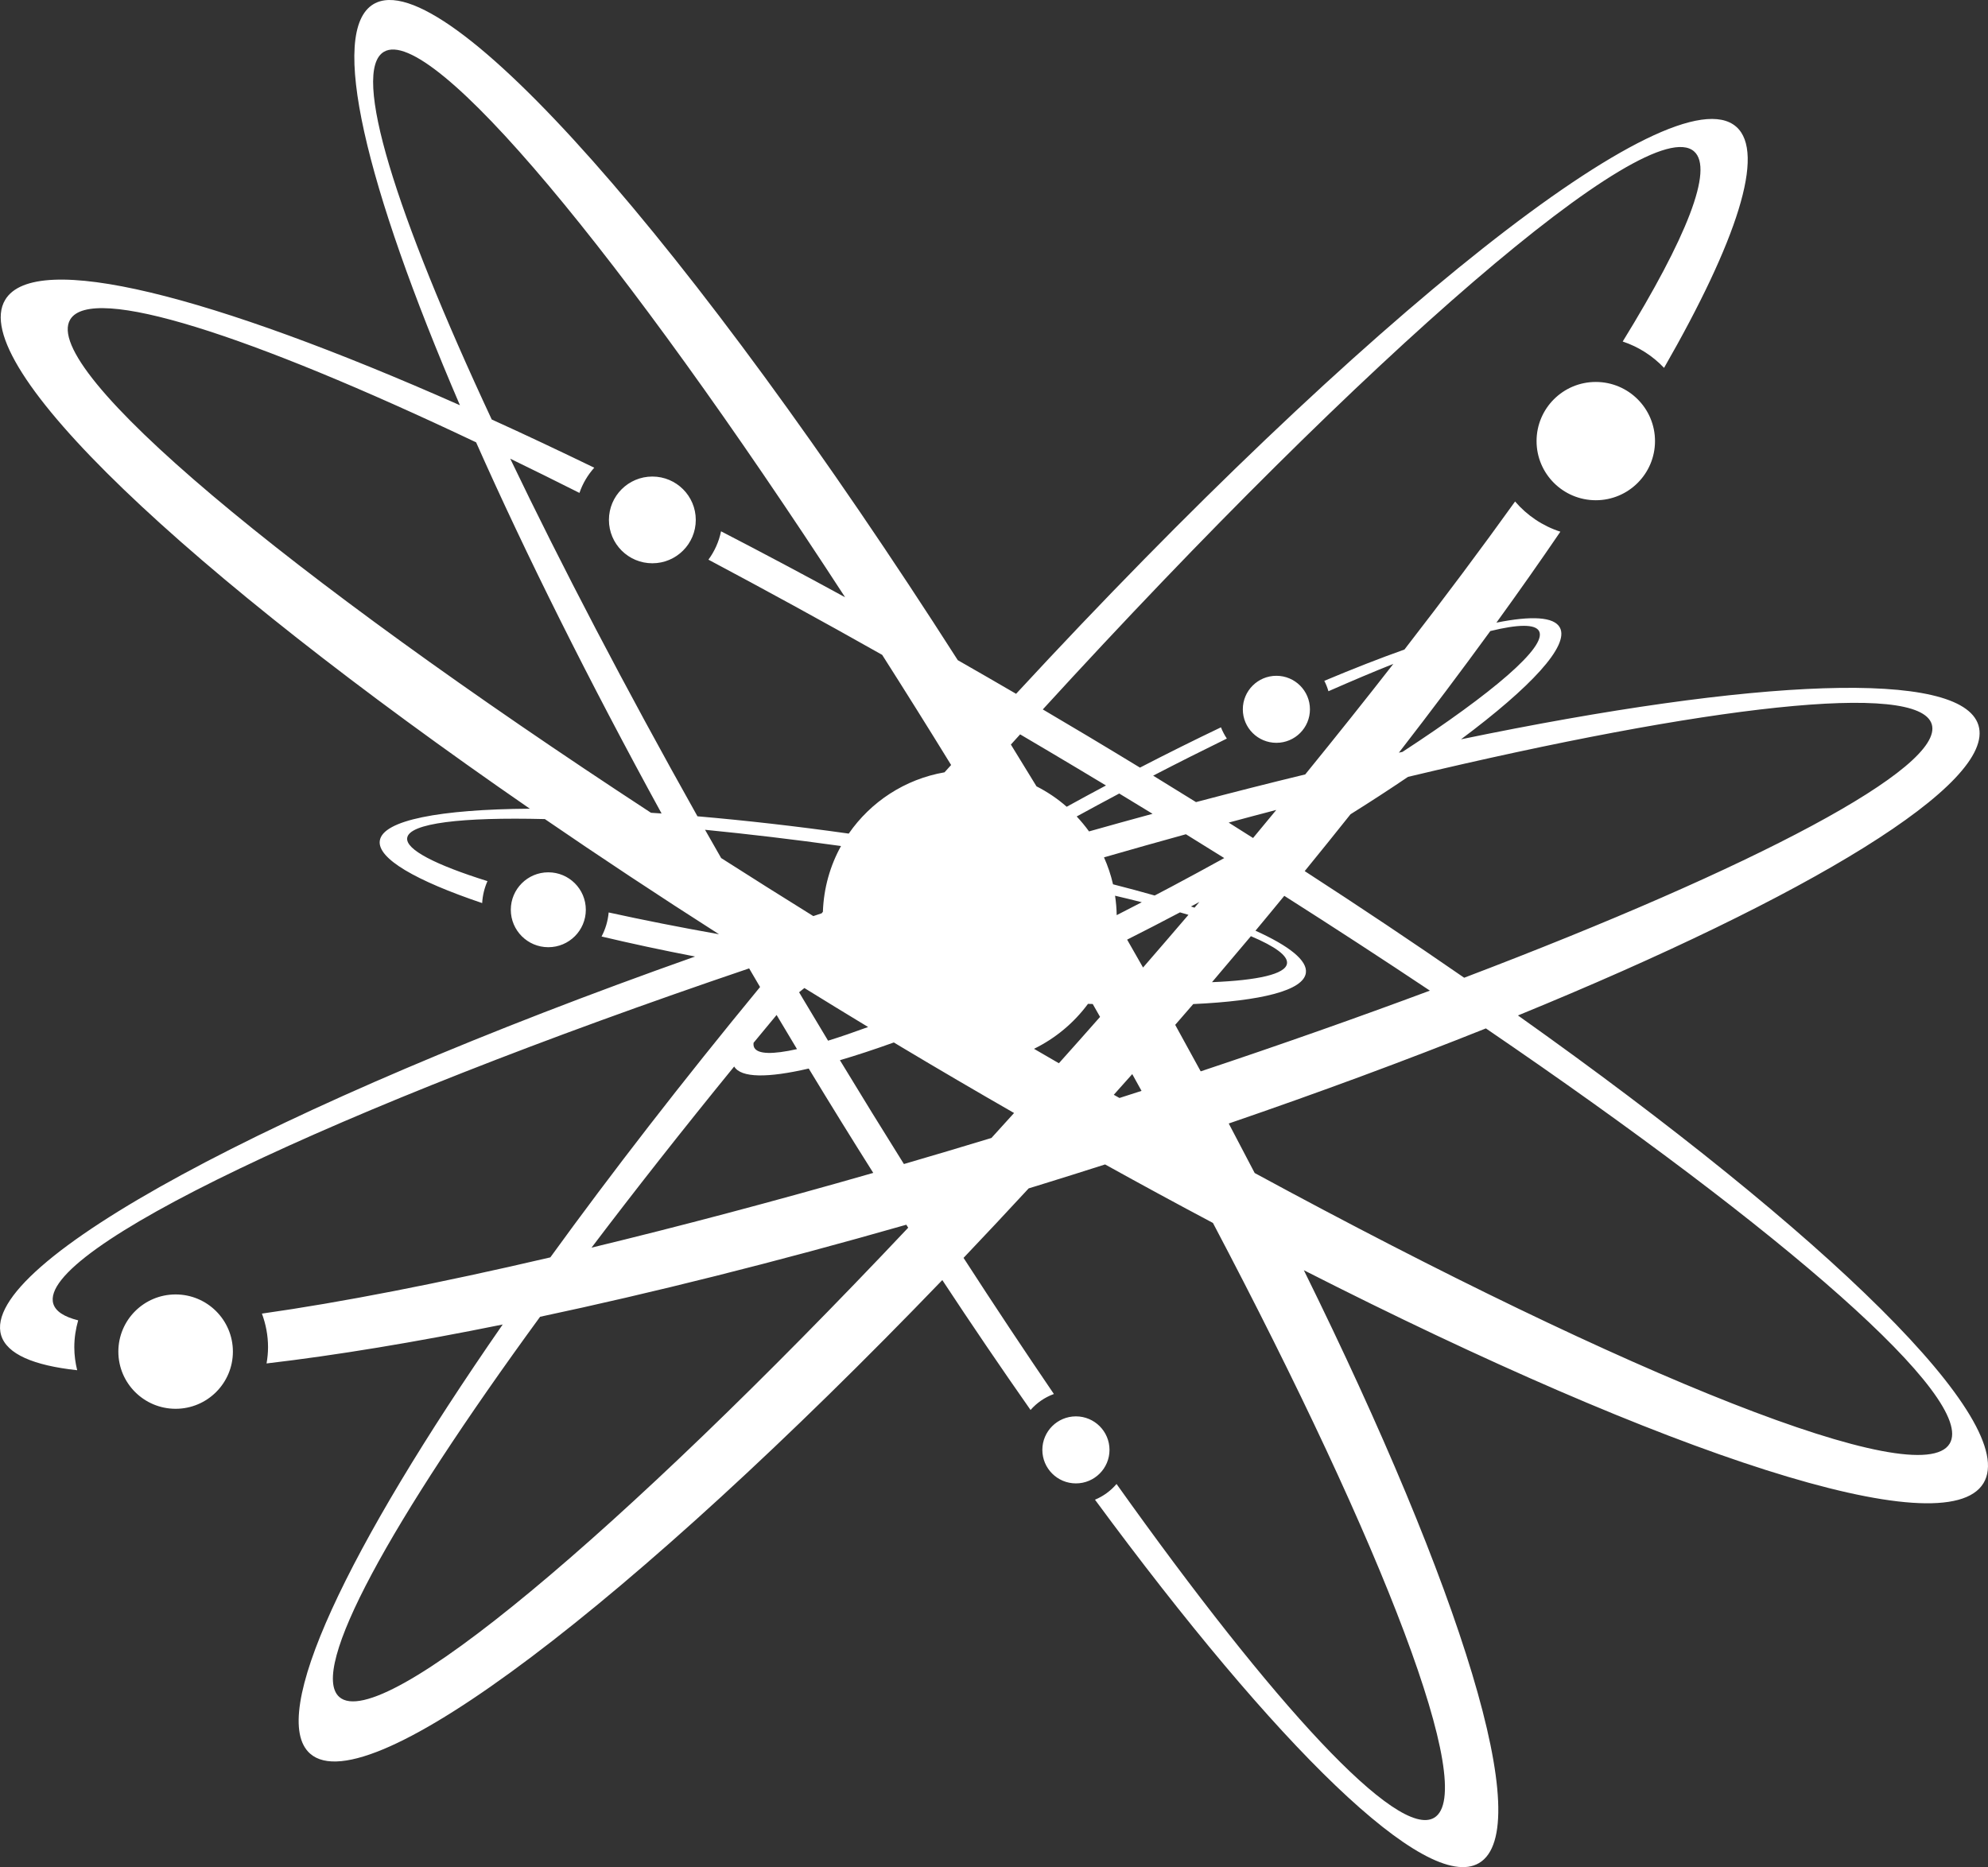 <?xml version="1.0" encoding="iso-8859-1"?>
<!-- Generator: Adobe Illustrator 16.0.0, SVG Export Plug-In . SVG Version: 6.00 Build 0)  -->
<!DOCTYPE svg PUBLIC "-//W3C//DTD SVG 1.1//EN" "http://www.w3.org/Graphics/SVG/1.1/DTD/svg11.dtd">
<svg version="1.1" id="Layer_1" xmlns="http://www.w3.org/2000/svg" xmlns:xlink="http://www.w3.org/1999/xlink" x="0px" y="0px"
	 width="67.205px" height="63.124px" viewBox="0 0 67.205 63.124" style="enable-background:new 0 0 67.205 63.124;"
	 xml:space="preserve">
<rect x="0" y="0" width="67.205" height="63.124" fill="#333333" stroke="none"/>
<path style="fill-rule:evenodd;clip-rule:evenodd;fill:#FFFFFF;" d="M18.536,29.491c0.701,0,1.268,0.567,1.268,1.266
	s-0.567,1.266-1.268,1.266c-0.7,0-1.268-0.567-1.268-1.266S17.835,29.491,18.536,29.491z M43.149,25.113
	c-0.627,0-1.135-0.507-1.135-1.133c0-0.625,0.508-1.133,1.135-1.133c0.626,0,1.134,0.507,1.134,1.133
	C44.284,24.606,43.776,25.113,43.149,25.113z M51.944,14.912c0-1.104,0.896-1.999,2.002-1.999c1.106,0,2.002,0.895,2.002,1.999
	c0,1.104-0.896,2-2.002,2C52.841,16.911,51.944,16.016,51.944,14.912z M51.315,34.33c10.489,7.443,16.98,13.751,15.738,15.811
	c-1.297,2.152-10.672-0.939-22.976-7.198c5.329,10.806,7.867,18.895,5.923,20.042c-1.773,1.046-6.835-3.935-12.984-12.284
	c0.284-0.117,0.533-0.301,0.729-0.531c5.331,7.489,9.498,12.016,10.736,11.285c1.49-0.879-1.682-9.116-7.477-20.11
	c-1.195-0.634-2.411-1.293-3.646-1.978c-0.754,0.241-1.515,0.481-2.285,0.718c-0.1,0.031-0.199,0.061-0.298,0.091
	c-0.739,0.799-1.475,1.586-2.202,2.35c1.041,1.61,2.062,3.146,3.054,4.602c-0.308,0.112-0.578,0.299-0.789,0.54
	c-0.978-1.396-1.975-2.861-2.983-4.392c-10.491,10.896-19.41,17.731-21.37,16.012c-1.445-1.268,1.227-6.898,6.509-14.51
	c-2.97,0.603-5.661,1.046-7.983,1.317c0.031-0.179,0.05-0.362,0.05-0.55c0-0.399-0.075-0.781-0.207-1.135
	c2.673-0.378,5.988-1.023,9.75-1.901c2.07-2.858,4.456-5.941,7.09-9.14c-0.124-0.21-0.246-0.42-0.369-0.63
	C11.32,37.486,1.244,42.261,1.803,44.079c0.079,0.256,0.367,0.44,0.84,0.559c-0.083,0.289-0.131,0.593-0.131,0.908
	c0,0.269,0.036,0.528,0.097,0.778c-1.476-0.16-2.375-0.546-2.569-1.178c-0.751-2.446,9.246-7.781,23.458-12.808
	c-1.117-0.215-2.175-0.443-3.162-0.677c0.13-0.246,0.214-0.521,0.24-0.813c1.145,0.251,2.397,0.5,3.731,0.737
	c-2.056-1.313-4.025-2.617-5.888-3.894c-2.805-0.07-4.583,0.137-4.654,0.637c-0.056,0.394,0.957,0.91,2.714,1.461
	c-0.102,0.229-0.164,0.479-0.179,0.742c-2.238-0.755-3.548-1.505-3.461-2.108c0.1-0.697,2.04-1.061,5.072-1.083
	C6.258,19.3-1.143,12.322,0.176,10.135C1.189,8.453,7.131,9.972,15.548,13.7c-3.201-7.449-4.45-12.658-2.919-13.562
	c2.394-1.413,10.783,8.159,19.749,22.181c0.653,0.373,1.311,0.752,1.971,1.137c11.739-12.7,22.202-21.051,24.345-19.171
	c1.003,0.88,0.021,3.864-2.44,8.152c-0.381-0.403-0.859-0.712-1.398-0.891c2.15-3.49,3.091-5.832,2.412-6.428
	c-1.551-1.361-11.009,6.83-22.016,18.866c0.507,0.298,1.016,0.6,1.526,0.905c0.591,0.354,1.178,0.708,1.759,1.062
	c0.934-0.483,1.848-0.937,2.738-1.362c0.053,0.134,0.119,0.262,0.199,0.38c-0.809,0.396-1.64,0.813-2.491,1.254
	c0.487,0.298,0.97,0.596,1.448,0.894c1.257-0.332,2.491-0.645,3.693-0.936c1.038-1.277,2.037-2.528,2.979-3.737
	c-0.679,0.27-1.417,0.583-2.195,0.925c-0.035-0.123-0.082-0.241-0.139-0.352c0.965-0.405,1.877-0.763,2.709-1.058
	c1.365-1.762,2.616-3.438,3.74-5.005c0.402,0.469,0.929,0.827,1.531,1.021c-0.675,0.991-1.396,2.017-2.162,3.075
	c1.184-0.238,1.95-0.2,2.146,0.168c0.326,0.611-0.979,2.012-3.343,3.776c9.941-2.059,16.907-2.382,17.492-0.476
	C67.485,26.48,61.169,30.301,51.315,34.33z M42.415,39.657c12.725,6.906,22.488,10.817,23.494,9.149
	c0.906-1.503-5.542-7.129-15.678-14.038c-2.68,1.071-5.596,2.153-8.693,3.215C41.836,38.548,42.127,39.104,42.415,39.657z
	 M38.103,31.767c0.181,0.315,0.36,0.629,0.538,0.943c0.517-0.597,1.032-1.193,1.535-1.782c-0.095-0.028-0.188-0.055-0.286-0.083
	C39.286,31.165,38.691,31.47,38.103,31.767z M38.599,30.502c-0.292-0.074-0.591-0.147-0.904-0.22
	c0.032,0.215,0.052,0.434,0.055,0.657C38.031,30.795,38.314,30.649,38.599,30.502z M37.844,37.12c0.249-0.08,0.499-0.16,0.746-0.24
	c-0.104-0.189-0.208-0.377-0.314-0.567c-0.208,0.235-0.416,0.467-0.624,0.699C37.717,37.047,37.78,37.083,37.844,37.12z
	 M35.796,35.946c0.463-0.518,0.926-1.036,1.392-1.567c-0.083-0.145-0.165-0.29-0.248-0.436c-0.054-0.002-0.105-0.003-0.16-0.005
	c-0.475,0.643-1.101,1.166-1.825,1.52C35.236,35.622,35.516,35.785,35.796,35.946z M18.258,44.517
	c-5.078,6.95-7.826,11.944-6.787,12.855c1.418,1.245,9.45-5.499,19.231-15.866c-0.021-0.033-0.043-0.067-0.064-0.101
	C26.224,42.668,22.038,43.714,18.258,44.517z M24.819,36.056c-1.741,2.135-3.356,4.189-4.822,6.124
	c2.959-0.715,6.163-1.563,9.524-2.527c-0.726-1.15-1.454-2.326-2.182-3.528C25.955,36.446,25.052,36.445,24.819,36.056z
	 M27.993,35.183c0.409-0.126,0.864-0.283,1.354-0.462c-0.726-0.439-1.444-0.879-2.154-1.318c-0.06,0.048-0.122,0.097-0.179,0.143
	c0.037,0.062,0.073,0.124,0.11,0.186C27.415,34.219,27.704,34.702,27.993,35.183z M25.475,35.254
	c-0.008,0.063-0.001,0.117,0.023,0.164c0.121,0.227,0.631,0.232,1.445,0.05c-0.195-0.325-0.391-0.651-0.586-0.98
	c-0.035-0.058-0.069-0.116-0.104-0.174C25.992,34.627,25.73,34.942,25.475,35.254z M24.379,29.009
	c1.016,0.649,2.055,1.303,3.115,1.962c0.095-0.031,0.187-0.063,0.282-0.094c0.014-0.017,0.028-0.034,0.042-0.051
	c0.028-0.805,0.246-1.561,0.613-2.224c-1.605-0.224-3.15-0.406-4.597-0.549C24.013,28.369,24.198,28.69,24.379,29.009z
	 M2.374,10.801c-1.019,1.69,7.265,8.595,19.633,16.677c0.119,0.008,0.237,0.016,0.358,0.024c-2.482-4.531-4.603-8.792-6.27-12.548
	C8.405,11.305,3.101,9.595,2.374,10.801z M29.822,22.139c-2.021-1.141-3.983-2.213-5.873-3.218c0.205-0.281,0.354-0.605,0.426-0.959
	c1.368,0.708,2.767,1.45,4.194,2.23C21.026,8.588,14.574,0.81,12.979,1.751c-1.116,0.658,0.385,5.449,3.644,12.431
	c1.116,0.506,2.276,1.054,3.466,1.63c-0.22,0.246-0.392,0.534-0.5,0.852c-0.798-0.401-1.582-0.79-2.34-1.157
	c1.725,3.598,3.868,7.705,6.329,12.09c1.608,0.139,3.328,0.333,5.114,0.585c0.743-1.074,1.898-1.84,3.238-2.072
	c0.075-0.083,0.148-0.164,0.223-0.247C31.37,24.589,30.591,23.347,29.822,22.139z M30.452,35.385
	c-0.079-0.047-0.157-0.094-0.235-0.142c-0.657,0.236-1.265,0.436-1.823,0.6c0.725,1.196,1.447,2.367,2.163,3.51
	c0.975-0.284,1.962-0.578,2.959-0.881c0.253-0.277,0.51-0.563,0.765-0.844C33.017,36.903,31.739,36.155,30.452,35.385z
	 M36.442,25.987c-0.655-0.392-1.307-0.778-1.956-1.16c-0.105,0.115-0.208,0.229-0.313,0.345c0.288,0.467,0.577,0.938,0.866,1.412
	c0.369,0.188,0.713,0.419,1.021,0.691c0.434-0.24,0.879-0.48,1.328-0.72C37.074,26.366,36.759,26.177,36.442,25.987z M37.836,26.827
	c-0.487,0.259-0.967,0.518-1.438,0.776c0.149,0.159,0.289,0.328,0.417,0.505c0.724-0.205,1.438-0.402,2.148-0.595
	C38.59,27.284,38.214,27.056,37.836,26.827z M40.09,28.204c-0.911,0.251-1.833,0.511-2.769,0.781
	c0.129,0.29,0.233,0.594,0.305,0.911c0.492,0.125,0.961,0.252,1.408,0.379c0.192-0.101,0.384-0.202,0.578-0.304
	c0.606-0.322,1.195-0.643,1.774-0.962C40.958,28.741,40.525,28.473,40.09,28.204z M40.261,30.646c0.041,0.013,0.08,0.026,0.12,0.04
	c0.055-0.064,0.109-0.128,0.164-0.193C40.45,30.544,40.356,30.595,40.261,30.646z M40.972,33.205
	c1.553-0.063,2.483-0.271,2.535-0.629c0.038-0.263-0.402-0.58-1.22-0.926C41.854,32.166,41.416,32.684,40.972,33.205z M41.536,27.81
	c0.276,0.174,0.551,0.348,0.824,0.521c0.264-0.317,0.525-0.634,0.785-0.949C42.614,27.52,42.077,27.664,41.536,27.81z
	 M42.442,31.465c1.141,0.516,1.764,1.008,1.703,1.429c-0.085,0.594-1.509,0.946-3.807,1.051c-0.201,0.233-0.407,0.469-0.61,0.703
	c0.292,0.528,0.579,1.051,0.862,1.572c2.737-0.913,5.335-1.83,7.748-2.729c-1.569-1.047-3.213-2.118-4.922-3.205
	C43.092,30.679,42.773,31.069,42.442,31.465z M52.029,21.337c-0.13-0.245-0.715-0.232-1.648-0.003
	c-0.966,1.327-1.998,2.701-3.091,4.112c0.041-0.009,0.081-0.018,0.122-0.027C50.469,23.424,52.306,21.858,52.029,21.337z
	 M65.303,24.483c-0.447-1.454-7.579-0.637-17.705,1.781c-0.607,0.411-1.255,0.833-1.943,1.264c-0.506,0.635-1.022,1.276-1.549,1.922
	c1.88,1.218,3.682,2.423,5.391,3.605C59.32,29.32,65.752,25.945,65.303,24.483z M22.053,19.043c-0.811,0-1.468-0.656-1.468-1.466
	c0-0.81,0.657-1.466,1.468-1.466s1.468,0.656,1.468,1.466C23.521,18.387,22.864,19.043,22.053,19.043z M5.937,43.762
	c1.069,0,1.936,0.865,1.936,1.933s-0.867,1.933-1.936,1.933c-1.069,0-1.936-0.865-1.936-1.933S4.867,43.762,5.937,43.762z
	 M36.372,47.884c0.626,0,1.135,0.507,1.135,1.133s-0.508,1.133-1.135,1.133s-1.135-0.507-1.135-1.133S35.746,47.884,36.372,47.884z"
	/>
</svg>
